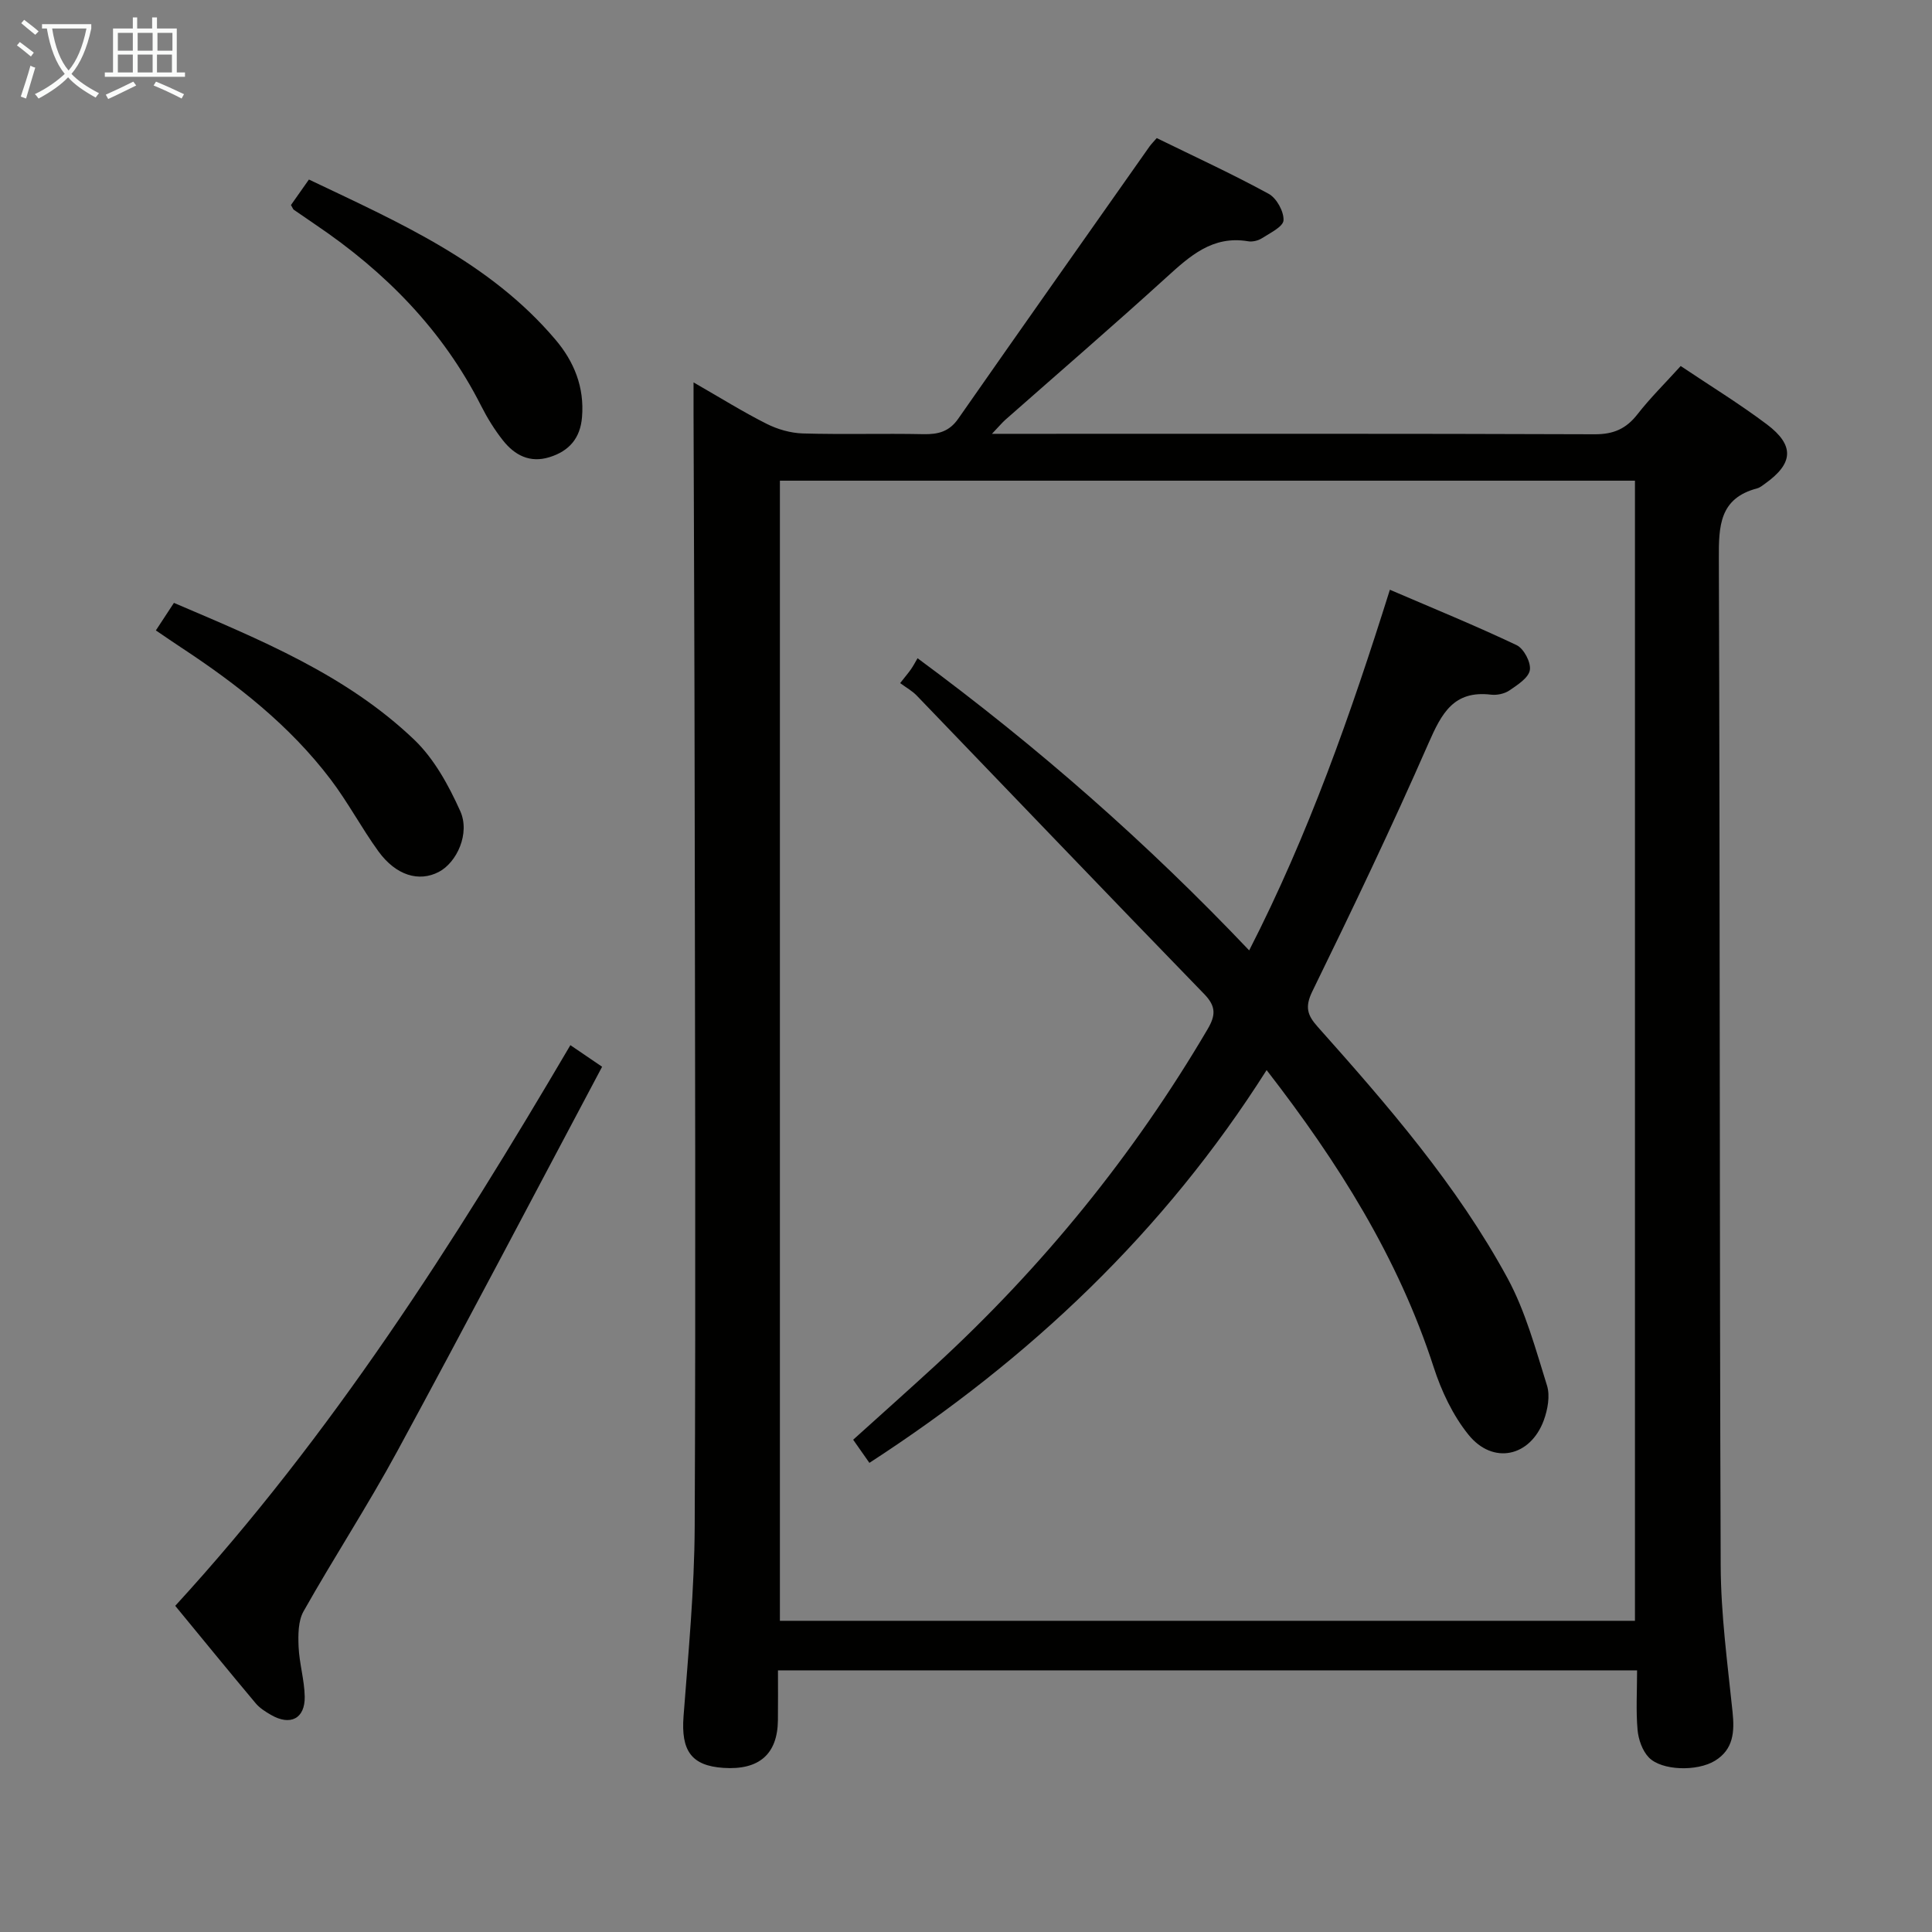 <svg enable-background="new 0 0 400 400" viewBox="0 0 400 400" xmlns="http://www.w3.org/2000/svg"><rect x="0" y="0" width="400" height="400" fill="#808080" stroke="none"/><g fill="#010100"><path d="m143.59 79.17c5.68 3.26 10.3 6.15 15.14 8.58 2.26 1.14 4.95 1.91 7.47 1.99 8.33.24 16.67-.02 24.99.15 3.05.06 5.34-.52 7.21-3.21 13.13-18.82 26.37-37.56 39.58-56.33.37-.52.84-.98 1.51-1.76 7.8 3.82 15.63 7.42 23.18 11.54 1.63.89 3.16 3.66 3.07 5.48-.07 1.33-2.79 2.63-4.48 3.72-.78.5-1.96.78-2.87.62-7.35-1.23-12.04 3.06-16.95 7.52-10.96 9.97-22.18 19.64-33.29 29.44-.69.61-1.28 1.34-2.78 2.91h6.29c39.5 0 79-.06 118.49.09 3.91.02 6.52-1.13 8.87-4.14 2.64-3.39 5.73-6.43 8.95-9.99 6.06 4.07 12.15 7.8 17.83 12.07 5.78 4.35 5.5 8.08-.29 12.23-.54.39-1.09.86-1.71 1.03-7.82 2.06-7.96 7.8-7.93 14.54.25 69.5.12 138.99.38 208.49.04 10.11 1.41 20.23 2.46 30.32.43 4.12.17 7.73-3.62 10.07-3.71 2.28-11.07 2.08-13.72-.67-1.34-1.39-2.15-3.72-2.33-5.7-.35-3.95-.1-7.96-.1-12.33-59.35 0-118.26 0-177.87 0 0 3.47.03 6.9-.01 10.33-.08 7.03-3.91 10.36-11.29 9.86-6.64-.44-8.79-3.57-8.25-10.67.99-13.1 2.25-26.21 2.31-39.33.23-51.33.06-102.66-.01-153.99-.03-25.5-.15-50.99-.23-76.49 0-1.78 0-3.53 0-6.37zm194.91 256.4c0-79.03 0-157.45 0-236.05-59.22 0-118.11 0-177.03 0v236.05z"/><path d="m36.28 332.47c32.37-35.31 57.71-75.08 81.81-116.08 2.18 1.48 3.93 2.68 6.57 4.47-14.12 26.57-28.07 53.18-42.4 79.59-6.1 11.25-13.12 22-19.41 33.15-1.14 2.02-1.13 4.89-1.03 7.34.15 3.46 1.21 6.89 1.27 10.34.07 4.56-2.99 6.09-6.99 3.77-1.14-.66-2.33-1.41-3.16-2.4-5.54-6.6-10.99-13.29-16.66-20.18z"/><path d="m32.27 130.52c1.29-1.97 2.44-3.73 3.74-5.7 17.88 7.64 35.67 14.88 49.75 28.33 4.14 3.96 7.14 9.47 9.53 14.78 2.08 4.62-.71 10.64-4.44 12.59-4.11 2.15-8.86.74-12.49-4.24-3.51-4.84-6.32-10.19-9.93-14.94-8.46-11.15-19.33-19.66-30.94-27.29-1.67-1.1-3.3-2.23-5.22-3.53z"/><path d="m60.24 42.45c1.15-1.64 2.28-3.24 3.72-5.28 18.62 8.88 37.39 17.04 51.04 33.15 3.87 4.56 6.02 9.86 5.5 16.05-.36 4.37-2.67 7.02-6.73 8.28-4.07 1.27-7.22-.41-9.64-3.47-1.74-2.2-3.25-4.65-4.52-7.16-7.95-15.7-19.85-27.76-34.29-37.51-1.51-1.02-3.01-2.05-4.5-3.09-.13-.08-.17-.27-.58-.97z"/><path d="m180 302.87c-1.33-1.9-2.26-3.23-3.36-4.79 5.76-5.2 11.43-10.25 17.03-15.39 22.21-20.42 41.04-43.57 56.34-69.59 1.69-2.87 1.8-4.72-.68-7.28-19.93-20.53-39.7-41.22-59.55-61.83-.91-.94-2.11-1.6-3.41-2.56 1.08-1.38 1.7-2.1 2.24-2.87.48-.69.87-1.44 1.36-2.28 24.95 18.41 47.53 38.24 68.66 60.49 12.32-24.07 21.04-48.92 29.13-74.67 9.03 3.88 17.75 7.44 26.24 11.47 1.49.71 3 3.57 2.74 5.16-.26 1.61-2.55 3.07-4.22 4.21-1.02.7-2.59 1.03-3.84.88-7.72-.92-10.22 3.9-12.91 10.03-7.59 17.33-15.76 34.41-24.07 51.41-1.58 3.24-1.01 4.94 1.08 7.29 14.52 16.29 28.86 32.8 39.33 52.07 3.73 6.88 5.82 14.7 8.18 22.24.67 2.14.14 4.99-.67 7.21-2.79 7.56-10.53 9.25-15.59 2.97-3.24-4.01-5.61-9.05-7.21-14-7.34-22.64-19.73-42.33-34.58-61.49-21.24 33.51-49.03 59.78-82.24 81.32z"/></g><path d="m6.4 11.7c-1-.8-1.9-1.6-2.9-2.3l.6-.7c.9.7 1.9 1.4 2.9 2.2zm-2.1 8.3c.7-2.1 1.4-4.2 2-6.4.2.1.6.3 1 .4-.7 2.3-1.3 4.4-1.9 6.4zm3-12.8c-1.1-.9-2.1-1.7-2.9-2.4l.6-.7c1 .8 2 1.5 3 2.4zm1.4-1.3v-.9h10.2v.9c-.9 4.2-2.3 7.3-4.1 9.4 1.3 1.4 3.2 2.7 5.7 4-.2.2-.4.5-.7.9-2.5-1.4-4.4-2.7-5.7-4.2-1.4 1.5-3.5 3-6.1 4.4 0 0 0 0-.1-.1-.3-.4-.5-.7-.7-.8 2.7-1.3 4.7-2.8 6.2-4.2-1.8-2.2-3-5.3-3.7-9.4zm9.2 0h-7.1c.6 3.8 1.7 6.7 3.4 8.7 1.7-2 2.9-4.8 3.7-8.7z" fill="#fafbfa"/><path d="m31.6 3.6h.9v2.3h4.1v9.1h1.7v.9h-16.6v-.9h1.7v-9.1h4.1v-2.3h.9v2.3h3.1v-2.3zm-4 13.3.6.8c-1.9.9-3.8 1.9-5.8 2.8-.2-.3-.3-.6-.5-.9 2-.9 3.9-1.8 5.7-2.7zm-3.2-10.1v3.7h3.1v-3.7zm0 4.5v3.7h3.1v-3.7zm4.1-4.5v3.7h3.1v-3.7zm0 4.5v3.7h3.1v-3.7zm9.1 9.1c-2.1-1.1-4.1-2-5.8-2.7l.5-.8c2.2.9 4.1 1.8 5.8 2.6zm-1.9-13.6h-3.1v3.7h3.1zm-3.2 4.5v3.7h3.1v-3.7z" fill="#fafbfa"/></svg>